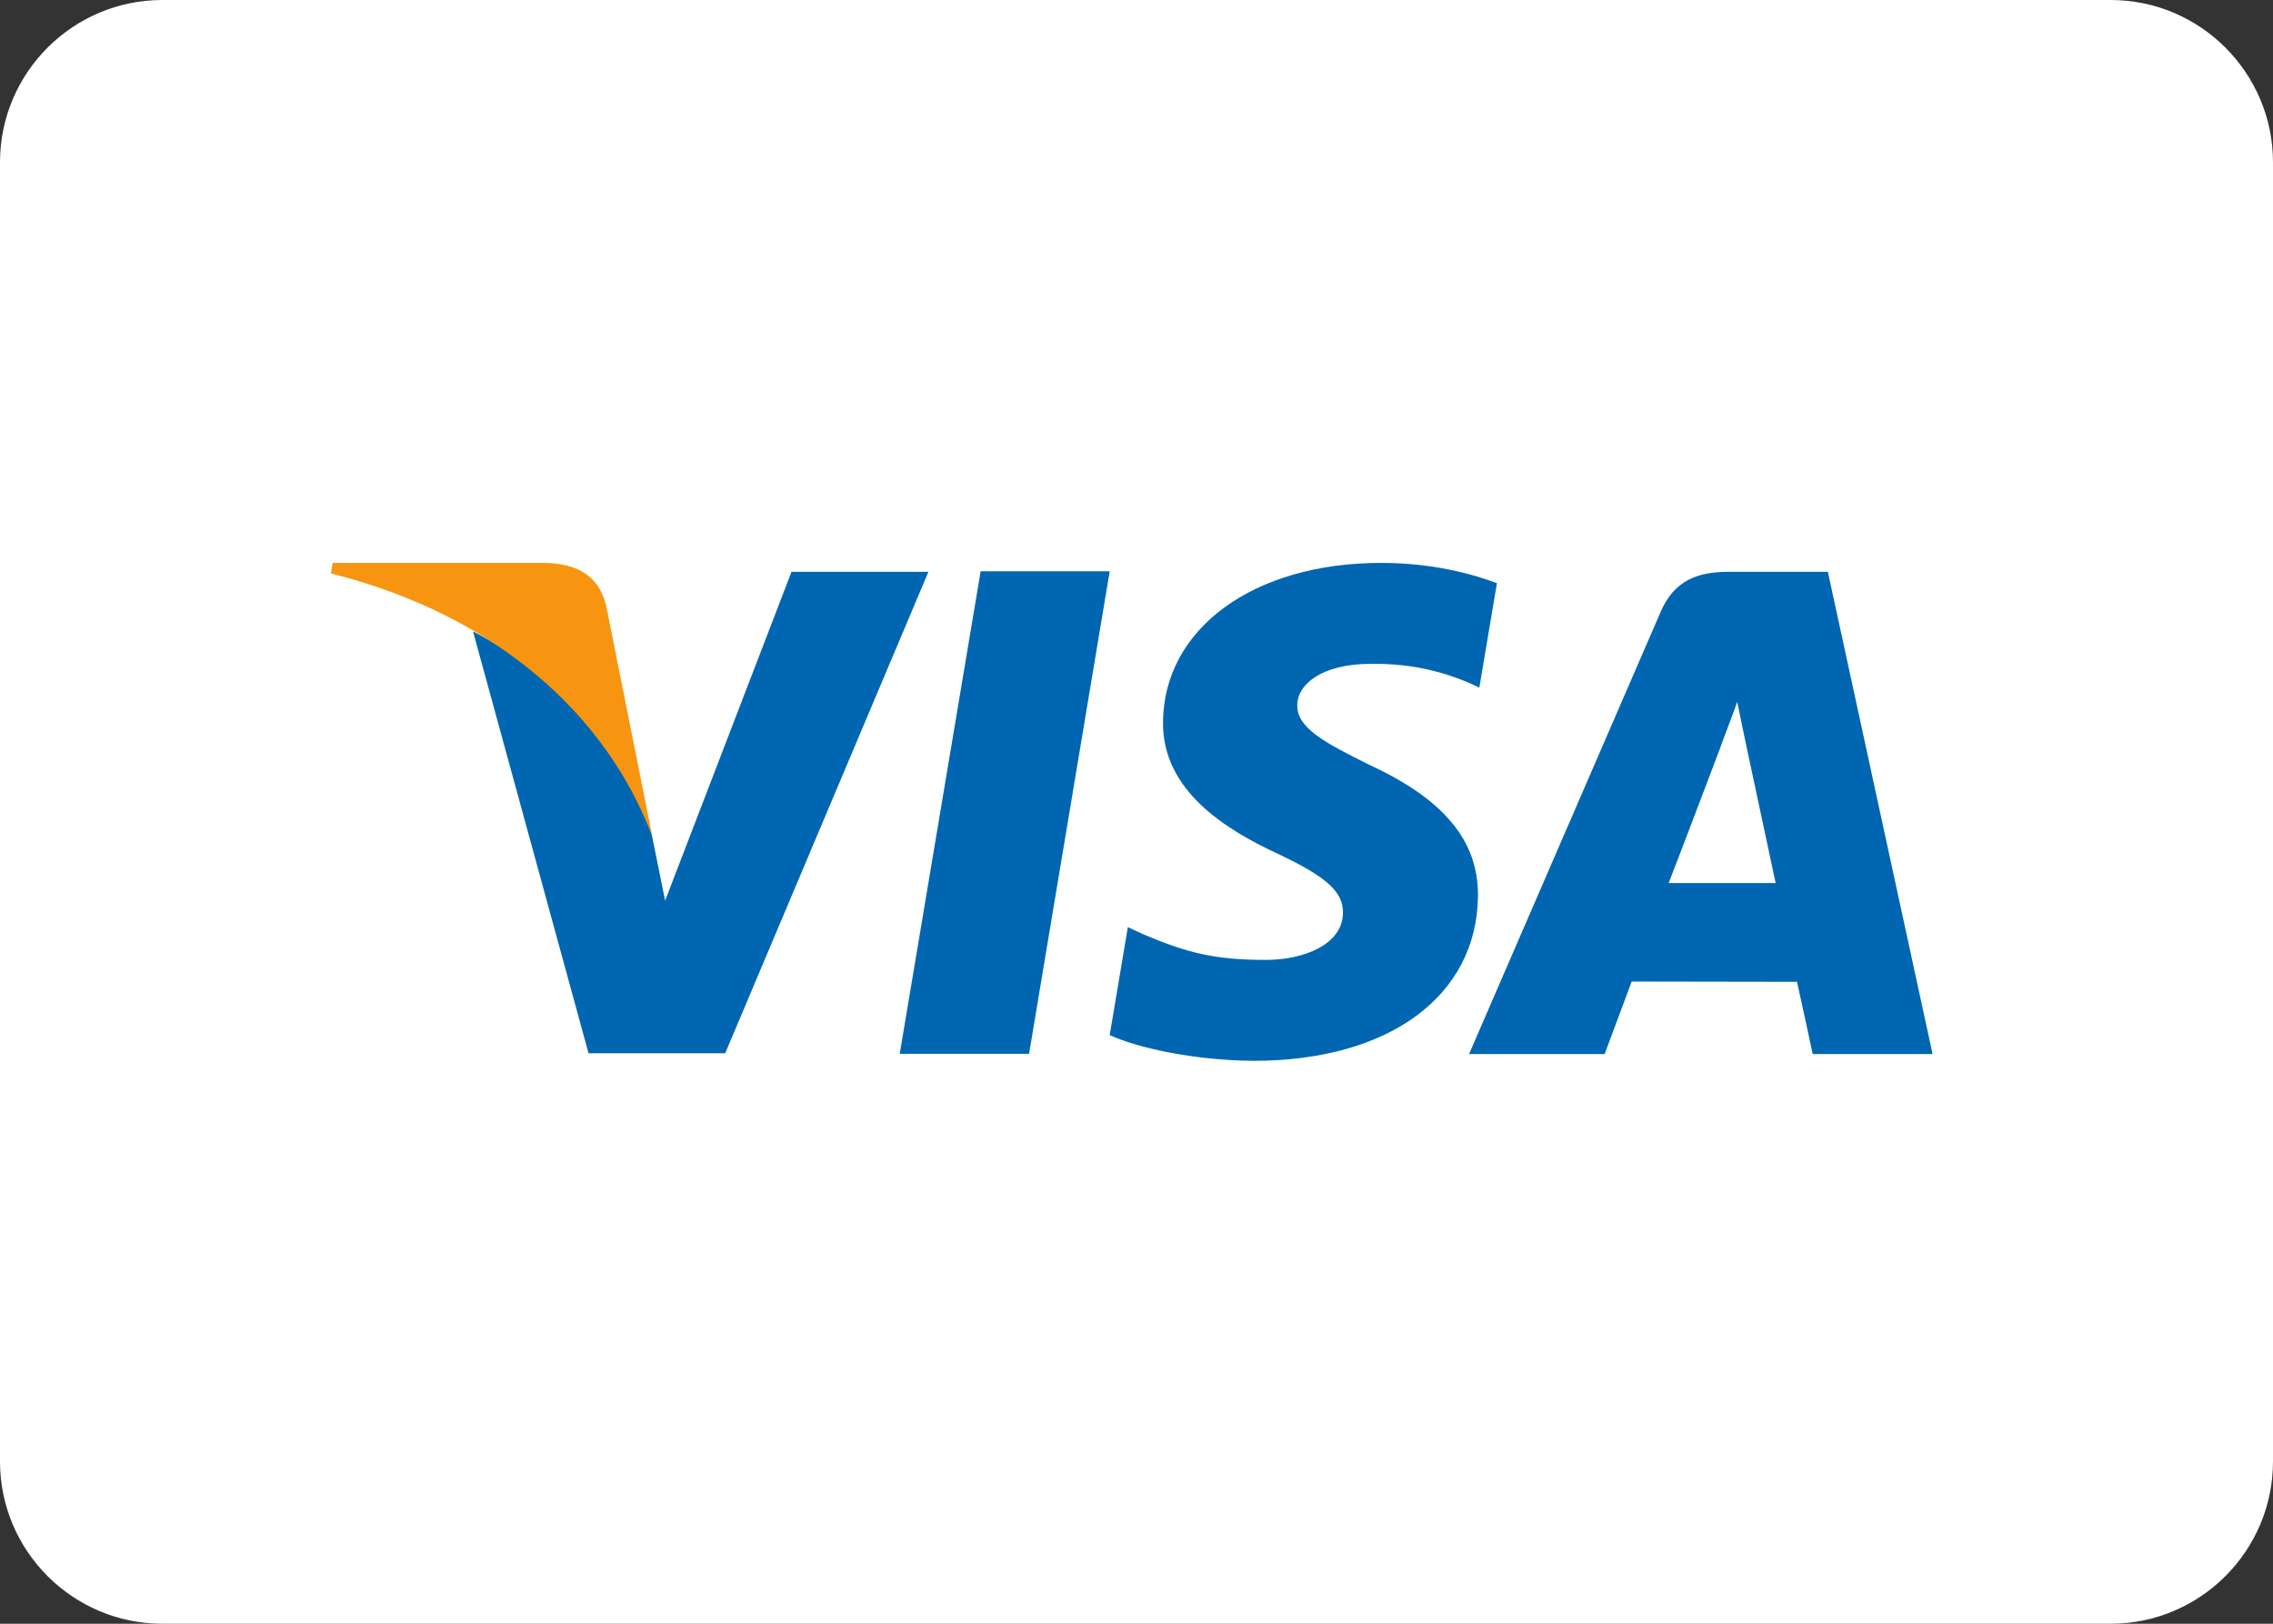 <?xml version="1.0" encoding="utf-8"?>
<!-- Generator: Adobe Illustrator 21.1.0, SVG Export Plug-In . SVG Version: 6.00 Build 0)  -->
<svg version="1.1" id="Layer_1" xmlns="http://www.w3.org/2000/svg" xmlns:xlink="http://www.w3.org/1999/xlink" x="0px" y="0px"
	 viewBox="0 0 840 600" style="enable-background:new 0 0 840 600;" xml:space="preserve">
<rect x="0" y="0" width="840" height="600" fill="#333333" stroke="none"/>
<style type="text/css">
	.st0{fill:#FFFFFF;}
	.st1{fill:#0066B2;}
	.st2{fill:#F79510;}
</style>
<g id="Page-1">
	<g id="CC-BG">
		<path id="path-1_1_" class="st0" d="M60,0h720c33.1,0,60,26.9,60,60v480c0,33.1-26.9,60-60,60H60c-33.1,0-60-26.9-60-60V60
			C0,26.9,26.9,0,60,0z"/>
	</g>
	<g id="Visa-Logo" transform="translate(120, 208)">
		<path id="Combined-Shape" class="st1" d="M212.5,181.4L242.4,3.1h47.7l-29.8,178.3H212.5z M433.2,7.5C423.7,3.9,408.9,0,390.4,0
			c-47.1,0-80.3,24.2-80.6,58.8c-0.3,25.6,23.7,39.9,41.8,48.4c18.6,8.7,24.8,14.3,24.7,22.1c-0.1,11.9-14.8,17.4-28.5,17.4
			c-19.1,0-29.2-2.7-44.9-9.3l-6.1-2.8l-6.7,39.9c11.1,5,31.7,9.3,53.1,9.5c50.1,0,82.6-23.9,83-60.9c0.2-20.3-12.5-35.7-40-48.4
			c-16.7-8.3-26.9-13.7-26.8-22.1c0-7.4,8.6-15.3,27.3-15.3c15.6-0.2,26.9,3.2,35.7,6.8l4.3,2L433.2,7.5z M555.5,3.3h-36.8
			c-11.4,0-20,3.2-25,14.8l-70.8,163.4h50.1c0,0,8.2-22,10-26.8c5.5,0,54.1,0.1,61.1,0.1c1.4,6.2,5.8,26.7,5.8,26.7h44.3L555.5,3.3z
			 M496.7,118.2c4-10.2,19-49.8,19-49.8c-0.3,0.5,3.9-10.3,6.3-17l3.2,15.4c0,0,9.1,42.5,11,51.5H496.7z M172.5,3.3l-46.7,121.5
			l-5-24.7c-8.7-28.5-35.8-59.3-66-74.8l42.7,155.9l50.5,0L223.1,3.3H172.5z"/>
		<path id="path30" class="st2" d="M81.8,0H2.9L2.3,3.9c61.4,15.4,102,52.6,118.8,97.3L104,15.7C101,3.9,92.4,0.4,81.8,0"/>
	</g>
</g>
</svg>
